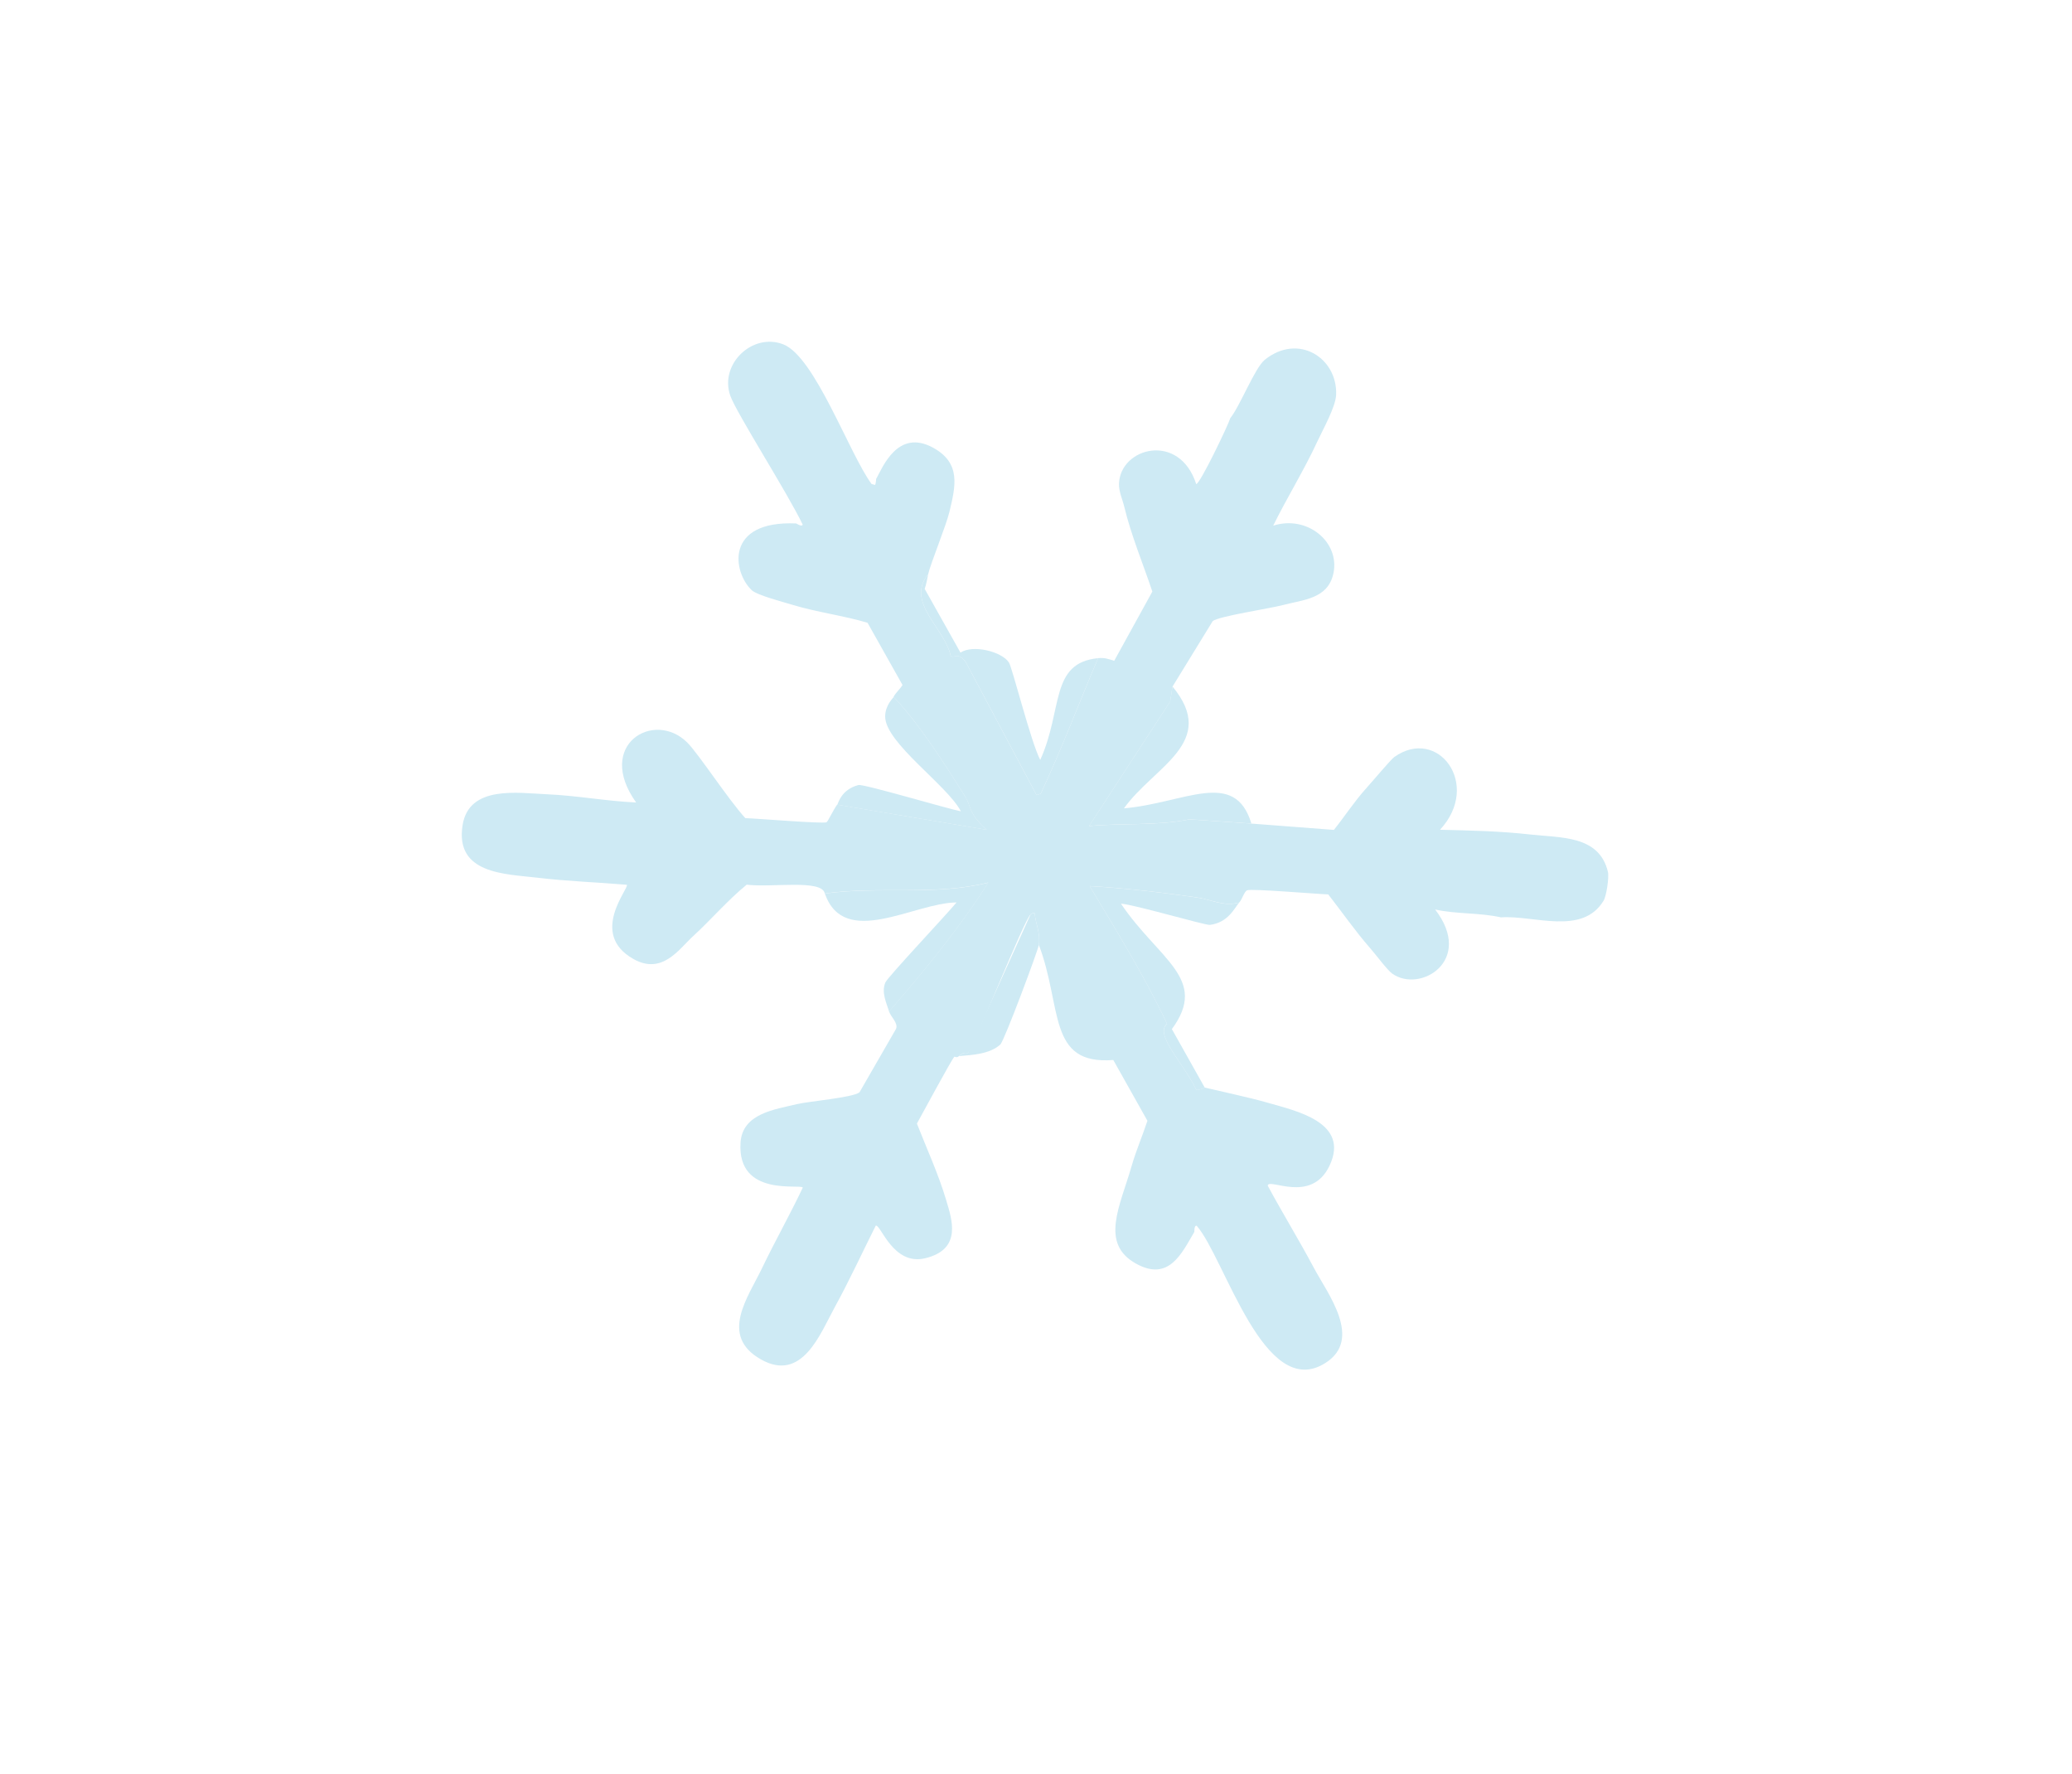 <?xml version="1.0" encoding="UTF-8"?>
<svg id="Laag_2" data-name="Laag 2" xmlns="http://www.w3.org/2000/svg" viewBox="0 0 400 342.48">
  <defs>
    <style>
      .cls-1 {
        fill: #ceeaf4;
        stroke-width: 0px;
      }
    </style>
  </defs>
  <path class="cls-1" d="M169.18,92.37c1.2-2.15,4.13-9.69,10.95-5.96,5.45,2.98,4.33,7.44,3.17,12.33-.66,2.77-3.71,10.17-4.12,12.1-4.45,5.4,3.29,10.46,4.36,15.8.76.47,1.22-.88,2.84,1.04q6.86,12.89,13.73,25.78.4-.13.8-.26c4.02-8.57,7.36-17.46,11.08-26.17,1.27-.12,1.95.15,3.11.51q3.68-6.68,7.36-13.36c-1.77-5.3-4.12-10.93-5.41-16.34-.35-1.46-1.08-2.95-1.03-4.5.26-6.99,11.65-10.01,14.91.09.72.02,6.22-11.47,6.58-12.73,1.88-2.32,4.74-9.72,6.66-11.26,6.47-5.2,14.04-.36,13.77,6.75-.09,2.35-2.56,6.72-3.61,8.99-2.56,5.54-5.84,10.8-8.54,16.28,6.56-2.11,12.97,3.16,11.61,9.28-1.08,4.87-5.83,5.01-9.77,6.05-2.57.68-12.23,2.12-13.51,3.08q-3.88,6.32-7.76,12.64-.22,1.44-.45,2.89-7.83,12.02-15.66,24.04c6.4-.61,13.28-.02,19.4-1.3q5.97.41,11.94.82,7.96.61,15.92,1.22c2.08-2.61,3.99-5.54,6.22-8.01,1.2-1.32,4.78-5.6,5.44-6.06,8.4-5.97,16.9,5.31,8.83,14.04,5.79.14,11.69.26,17.45.92,5.8.67,13.26.09,14.96,7.21.25,1.05-.29,4.64-.83,5.55-4.12,6.81-13.45,2.78-19.82,3.23-4.13-.93-8.56-.6-12.71-1.52,7.59,9.85-2.9,16.23-8.29,12.37-.93-.66-3.09-3.58-4.28-4.94-2.85-3.26-5.39-6.92-8.06-10.34-1.98-.06-14.99-1.16-15.68-.79-.58.31-.9,1.67-1.5,2.35-3.04.82-5.31-.57-8.27-1-6.77-.97-14.02-1.8-20.6-2.17,5.21,8.72,10.64,17.45,14.94,26.6-2.6,1.94,3.43,7.94,5.6,12.66.41.28,1.59-.39,1.67-.37,3.69.88,8.75,1.94,12.19,2.94,5.44,1.57,15.85,3.76,11.9,12.13-3.55,7.51-11.88,2.22-11.93,3.88,2.88,5.34,6.07,10.52,8.92,15.88,2.67,5.01,9.47,13.71,2.21,18.33-11.85,7.53-19.39-20.25-24.85-26.49-.53-.1-.42,1.14-.46,1.2-2.43,4.13-4.9,9.63-11.24,6.12-7.07-3.91-3.07-11.13-.84-18.91.84-2.91,2.08-5.78,3.03-8.67q-3.29-5.86-6.59-11.73c-12.78,1-9.78-10.14-14.37-22.22.34-2.36-.61-3.9-.81-6.13-.23-.14-.63.1-.8.26-1.37,1.3-11,25.74-12.08,26.73-.07.06-.86-.33-1.73.6-.39.41-.84.09-.88.12-.54.5-6.19,11.05-7.24,12.91,1.9,4.87,4.14,9.7,5.63,14.71,1.13,3.79,3.16,9.53-4.01,11.28-6.22,1.52-8.59-6.53-9.56-6.3-2.63,5.23-5.09,10.6-7.91,15.73-2.81,5.11-6.28,14.62-14.28,10.09-8.09-4.59-2.44-12.01.25-17.64,2.5-5.22,5.37-10.27,7.85-15.51-.34-.79-12.7,1.93-12.02-8.68.36-5.64,6.6-6.39,10.88-7.43,2.34-.56,10.68-1.24,12.08-2.27q3.52-6.12,7.05-12.24c.49-1.13-1.01-2.32-1.34-3.39,6.85-7.9,13.54-16.03,19.15-24.87-10.38,2.58-21.12.65-31.56,2.11-.54-2.8-10.27-1.09-15.07-1.7-3.73,3.05-6.84,6.73-10.39,9.98-2.66,2.43-5.91,7.5-11.47,4.37-8.69-4.89-.77-13.69-1.28-14.33-5.77-.49-11.57-.68-17.33-1.37-6.11-.73-15.92-.68-14.37-10.18,1.26-7.71,10.7-6.16,16.24-5.92,5.72.24,11.53,1.33,17.26,1.59-7.97-11.13,3.45-17.96,9.87-11.57,2.17,2.16,7.95,11.05,11.21,14.59,1.99.04,14.98,1.13,15.68.79.24-.12,1.33-2.43,2.04-3.4q14.44,2.43,28.88,4.85c-3.72-3.34-2.88-4.39-4.21-6.48-4.03-6.38-8.68-13.79-13.78-19.17.48-.88,1.21-1.45,1.73-2.29q-3.37-6.01-6.75-12.01c-4.61-1.38-9.78-2.04-14.34-3.42-1.75-.53-6.98-1.9-8-2.85-3.68-3.45-5.31-13.5,8.56-12.9.06,0,1.08.73,1.26.23-2.8-5.92-12.81-21.56-13.98-24.89-2.14-6.1,4.31-12.24,10.25-9.9,6.1,2.41,12.7,21.05,17.02,26.94q.34.09.67.19c.21-.29.2-1.2.23-1.26Z"/>
  <path class="cls-1" d="M179.18,110.84c-.2.95-.34,1.9-.67,2.82q3.45,6.15,6.91,12.3c2.35-1.58,7.92-.25,9.35,1.9.66,1,4.27,15.48,6.05,18.81,4.42-9.75,1.81-18.72,11.17-19.64-3.72,8.71-7.05,17.6-11.08,26.17q-.4.13-.8.26-6.86-12.89-13.73-25.78c-1.63-1.91-2.09-.56-2.84-1.04-1.07-5.34-8.81-10.4-4.36-15.8Z"/>
  <path class="cls-1" d="M239.23,174.2c-.87.98-2.1,3.88-5.67,4.31-.88.11-14.71-3.96-17.16-4.09,7.35,10.87,16.99,14.48,9.83,24.21q3.17,5.65,6.35,11.3c-.08-.02-1.26.66-1.67.37-2.17-4.72-8.2-10.72-5.6-12.66-4.31-9.15-9.73-17.89-14.94-26.6,6.58.36,13.83,1.2,20.6,2.17,2.97.42,5.23,1.82,8.27,1Z"/>
  <path class="cls-1" d="M241.58,158.95q-5.97-.41-11.94-.82c-6.12,1.28-13,.69-19.4,1.3q7.83-12.02,15.66-24.04.22-1.44.45-2.89c8.95,10.81-3.58,15.4-9.37,23.52,11.73-1.02,21.38-7.73,24.6,2.93Z"/>
  <path class="cls-1" d="M171.64,195.23c-.52-1.68-1.54-3.74-.71-5.62.46-1.05,11.58-12.84,13.73-15.43-8.17.05-21.66,9.01-25.42-1.71,10.44-1.46,21.18.47,31.56-2.11-5.61,8.84-12.29,16.97-19.15,24.87Z"/>
  <path class="cls-1" d="M172.53,134.52c5.1,5.38,9.75,12.79,13.78,19.17,1.32,2.09.49,3.14,4.21,6.48q-14.44-2.43-28.88-4.85c.17-.24.73-2.93,4.08-3.8.99-.25,17.17,4.58,19.78,5.07-2.63-5.04-14.67-13.25-14.62-18.32.02-2.19,1.55-3.56,1.66-3.75Z"/>
  <path class="cls-1" d="M198.94,176.51c.17-.16.57-.4.8-.26.2,2.24,1.15,3.77.81,6.13-.15,1.02-6.68,18.55-7.45,19.24-2.04,1.82-5.33,2-7.97,2.22.87-.93,1.67-.54,1.73-.6"/>
</svg>